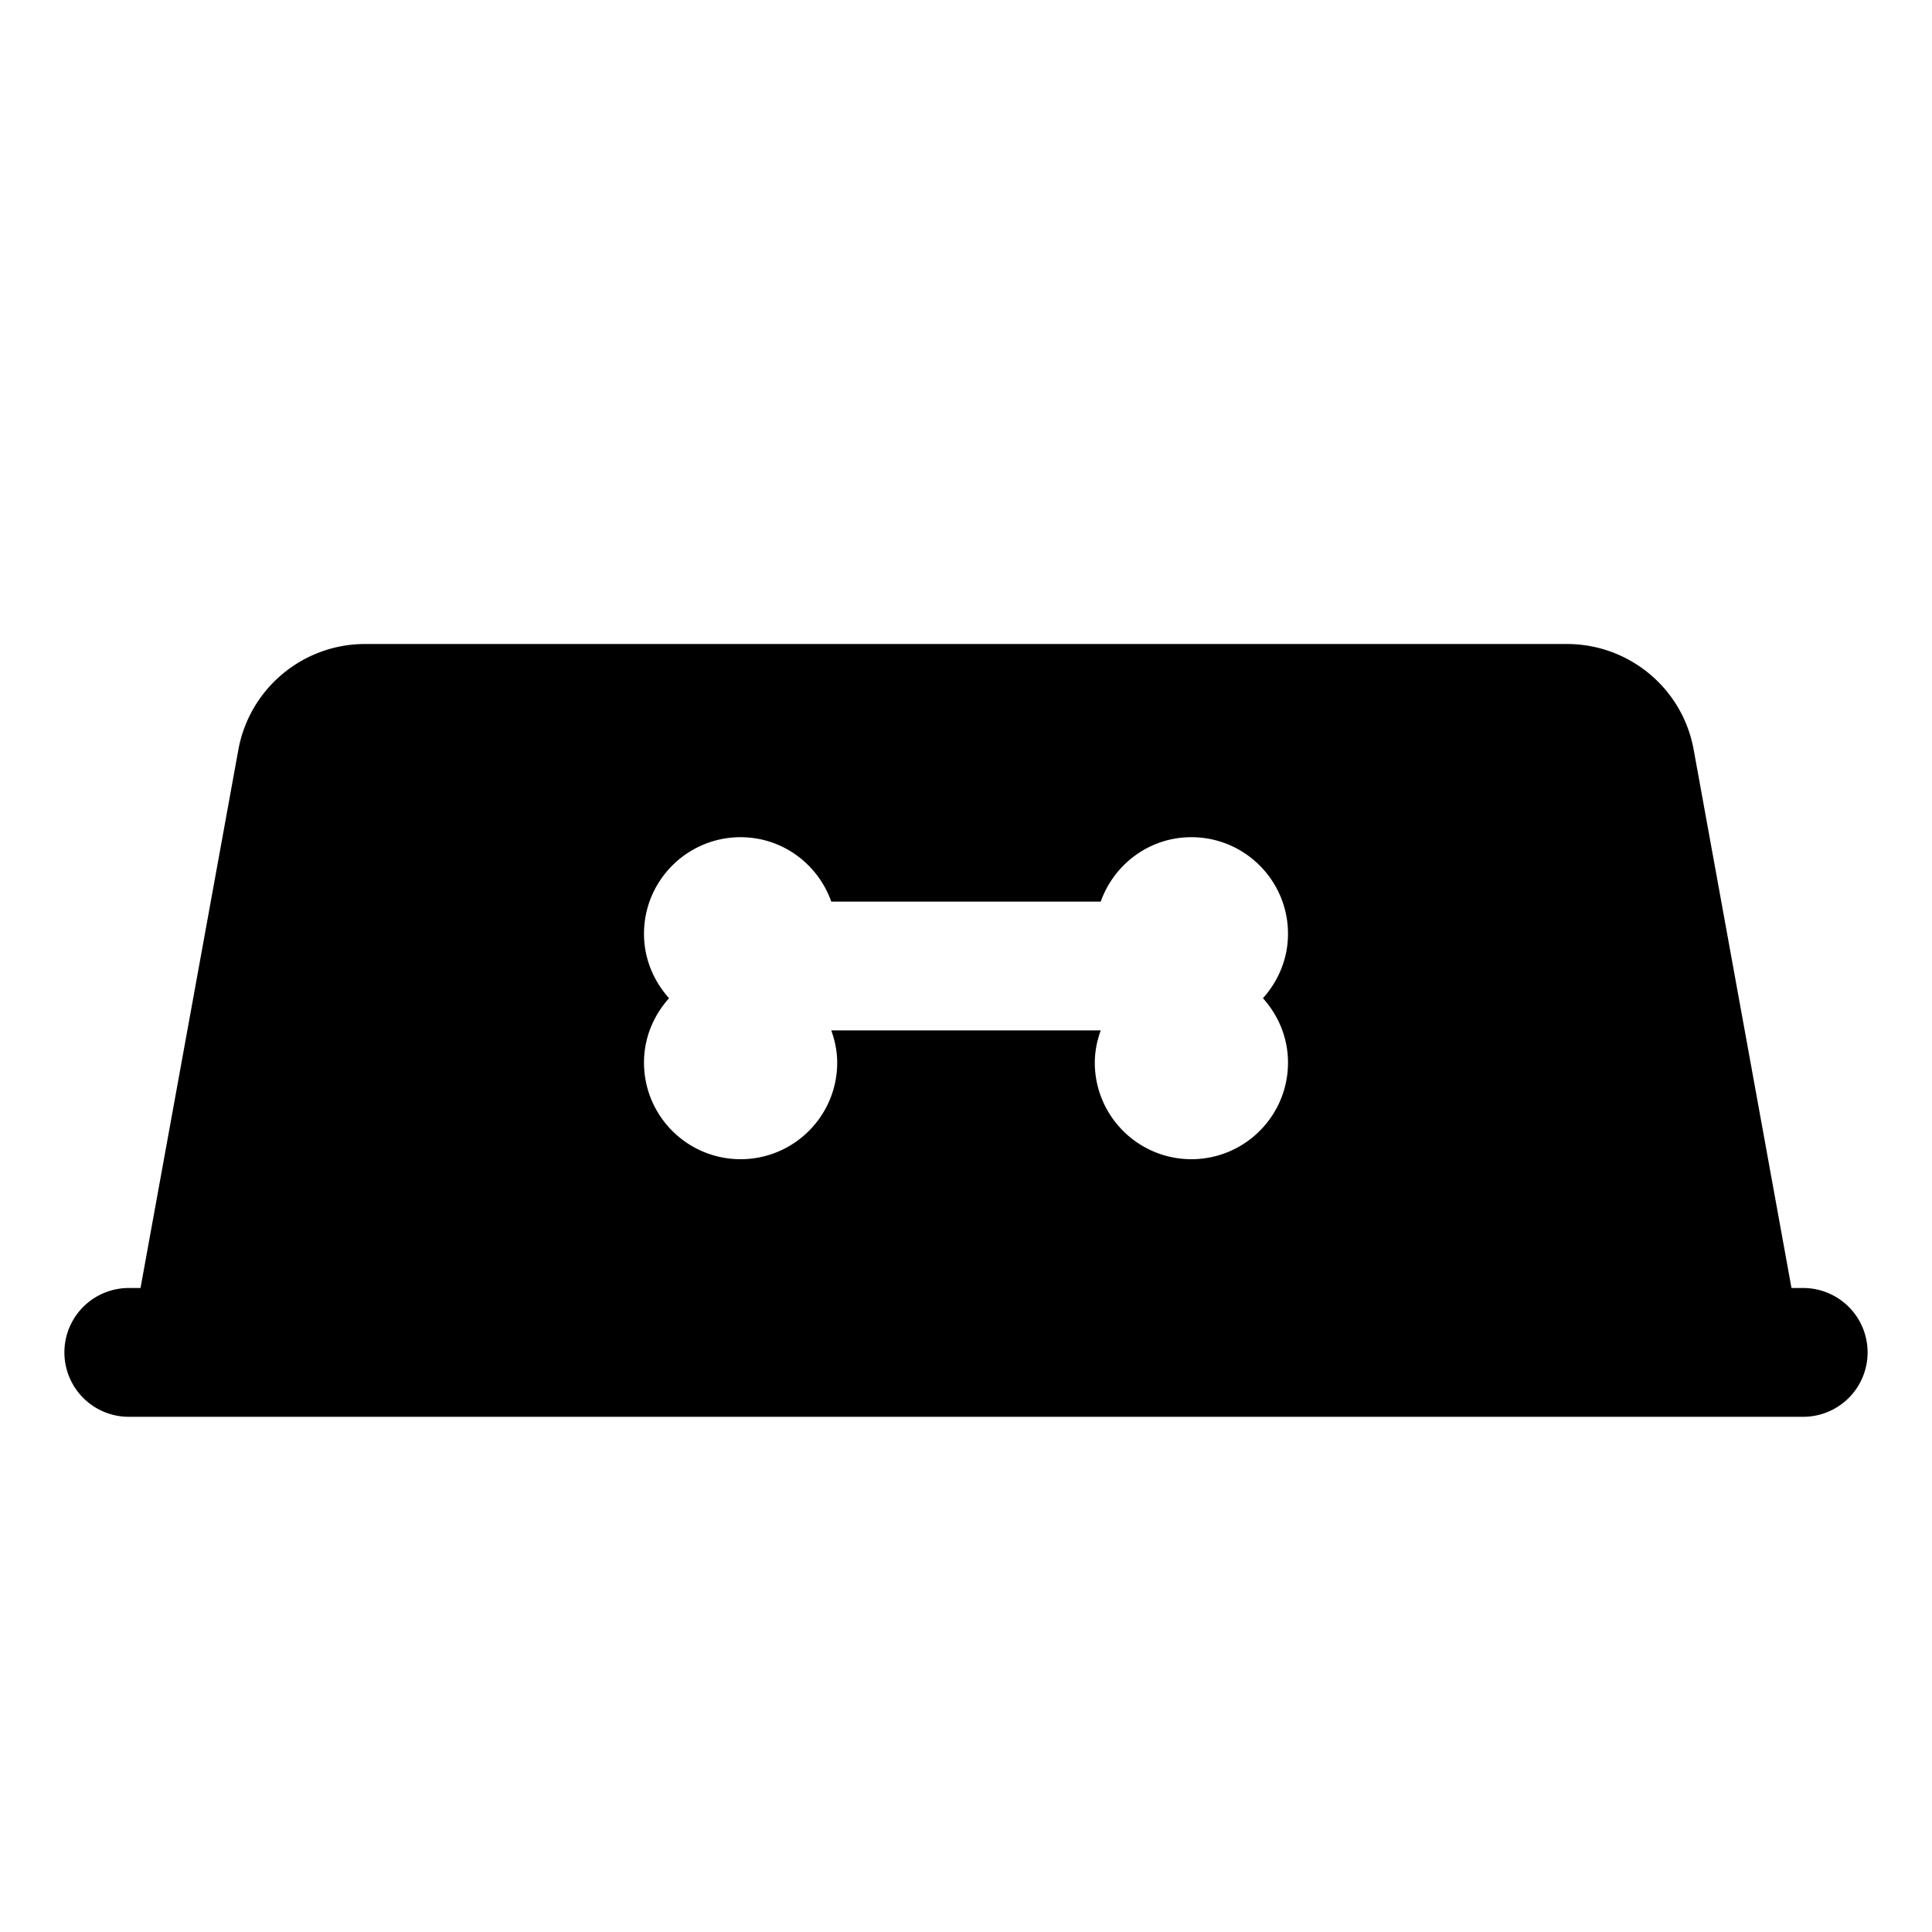 <svg fill="#000000" xmlns="http://www.w3.org/2000/svg"  viewBox="0 0 30 30" width="30px" height="30px"><path d="M 5.67 10 C 4.703 10 3.874 10.692 3.701 11.643 L 2.182 20 L 2 20 A 1 1 0 1 0 2 22 L 28 22 A 1 1 0 1 0 28 20 L 27.818 20 C 27.618 18.896 26.797 14.377 26.299 11.639 C 26.126 10.688 25.296 10 24.33 10 L 5.67 10 z M 11.5 13 C 12.152 13 12.702 13.419 12.908 14 L 17.092 14 C 17.299 13.419 17.848 13 18.5 13 C 19.328 13 20 13.672 20 14.5 C 20 14.886 19.85 15.234 19.611 15.5 C 19.85 15.766 20 16.114 20 16.5 C 20 17.328 19.328 18 18.5 18 C 17.672 18 17 17.328 17 16.5 C 17 16.324 17.036 16.157 17.092 16 L 12.908 16 C 12.964 16.157 13 16.324 13 16.5 C 13 17.328 12.328 18 11.5 18 C 10.672 18 10 17.328 10 16.5 C 10 16.114 10.15 15.766 10.389 15.5 C 10.15 15.234 10 14.886 10 14.5 C 10 13.672 10.672 13 11.5 13 z"/></svg>